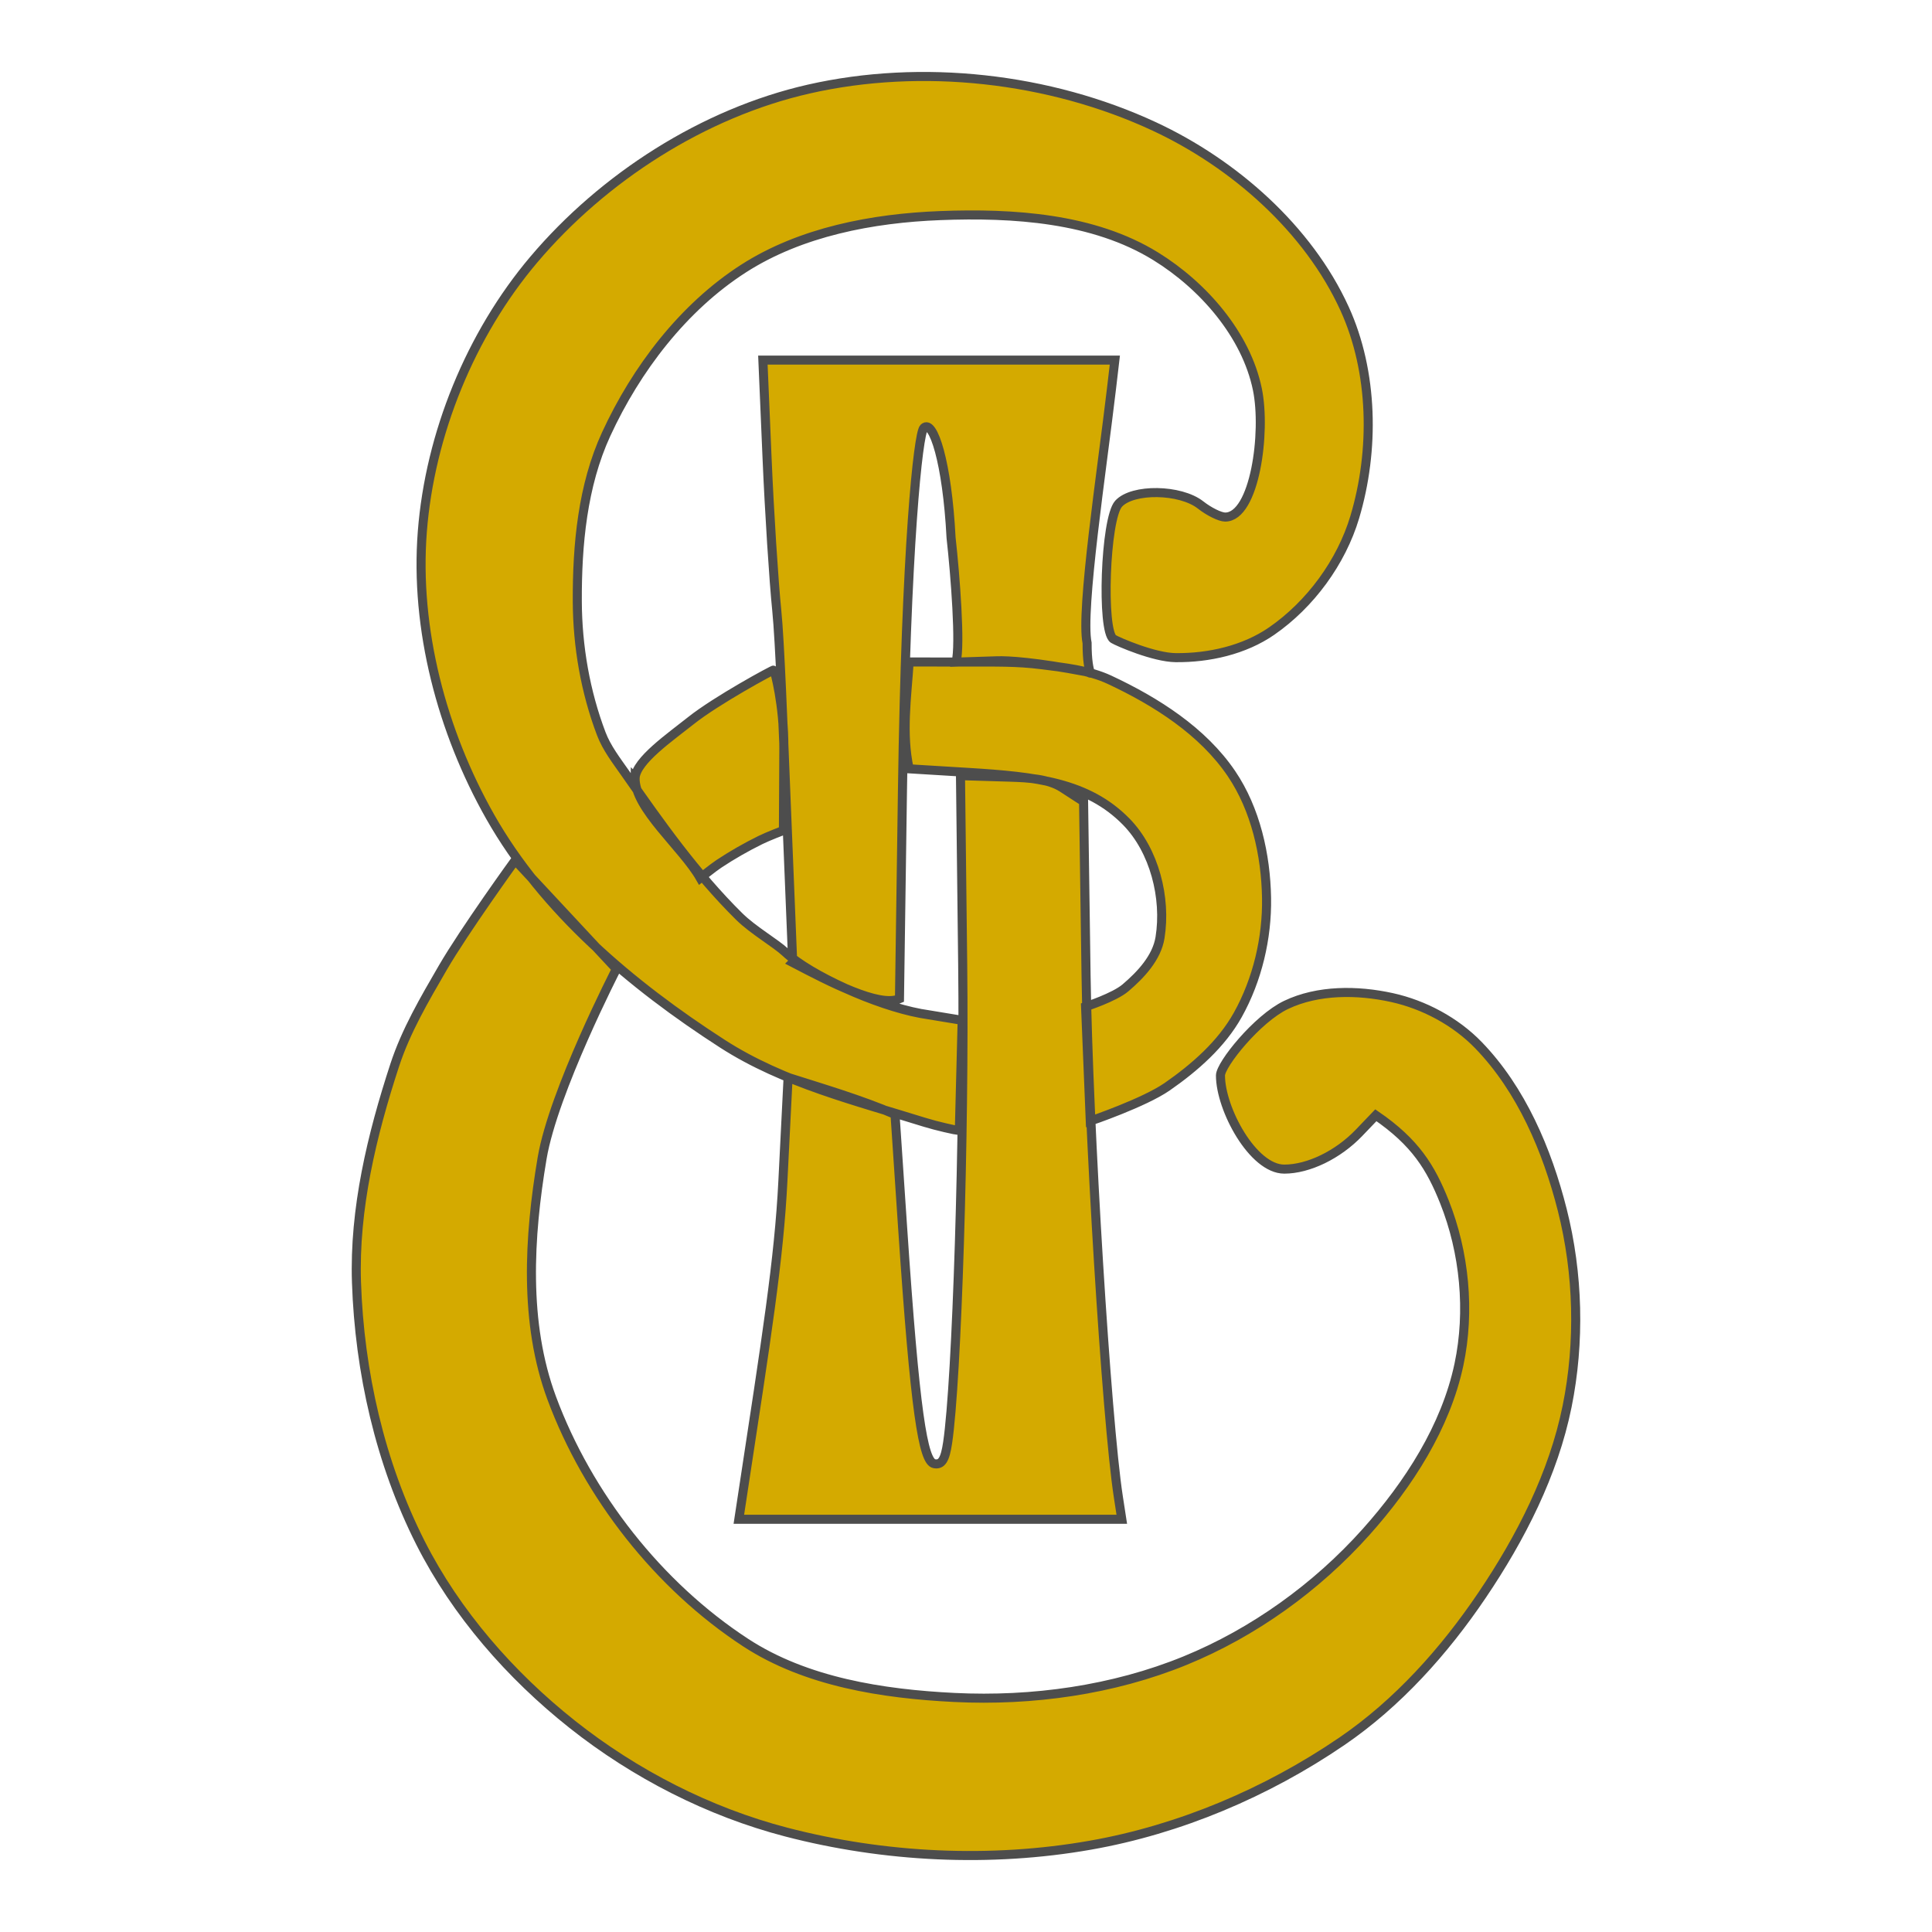 <?xml version="1.0" encoding="UTF-8" standalone="no"?>
<!-- Created with Inkscape (http://www.inkscape.org/) -->

<svg
   id="svg2985"
   version="1.1"
   inkscape:version="1.1.1 (3bf5ae0d25, 2021-09-20)"
   width="320"
   height="320"
   sodipodi:docname="logo.svg"
   xmlns:inkscape="http://www.inkscape.org/namespaces/inkscape"
   xmlns:sodipodi="http://sodipodi.sourceforge.net/DTD/sodipodi-0.dtd"
   xmlns:xlink="http://www.w3.org/1999/xlink"
   xmlns="http://www.w3.org/2000/svg"
   xmlns:svg="http://www.w3.org/2000/svg"
   xmlns:rdf="http://www.w3.org/1999/02/22-rdf-syntax-ns#"
   xmlns:cc="http://creativecommons.org/ns#"
   xmlns:dc="http://purl.org/dc/elements/1.1/">
  <defs
     id="defs2989">
    <linearGradient
       y2="897.83"
       x2="1198.267"
       y1="852.742"
       x1="976.384"
       gradientUnits="userSpaceOnUse"
       id="linearGradient29547"
       xlink:href="#linearGradient4362-14-5"
       inkscape:collect="always" />
    <radialGradient
       r="35.45"
       fy="248.157"
       fx="622.518"
       cy="248.157"
       cx="622.518"
       gradientTransform="matrix(1,0,0,1.781,0,-205.814)"
       gradientUnits="userSpaceOnUse"
       id="radialGradient29545"
       xlink:href="#linearGradient5455"
       inkscape:collect="always" />
    <radialGradient
       r="103.152"
       fy="259.046"
       fx="535.616"
       cy="259.046"
       cx="535.616"
       gradientTransform="matrix(1,0,0,1.431,0,-125.878)"
       gradientUnits="userSpaceOnUse"
       id="radialGradient29543"
       xlink:href="#linearGradient5180"
       inkscape:collect="always" />
    <radialGradient
       r="12.03"
       fy="35.69"
       fx="587.216"
       cy="35.69"
       cx="587.216"
       gradientTransform="matrix(1.948,2.372,-1.291,1.06,-510.608,-1395.675)"
       gradientUnits="userSpaceOnUse"
       id="radialGradient29541"
       xlink:href="#linearGradient4512"
       inkscape:collect="always" />
    <radialGradient
       r="18.755"
       fy="545.848"
       fx="363.533"
       cy="545.848"
       cx="363.533"
       gradientUnits="userSpaceOnUse"
       id="radialGradient29539"
       xlink:href="#linearGradient4362-84-4"
       inkscape:collect="always" />
    <radialGradient
       r="18.755"
       fy="545.848"
       fx="363.533"
       cy="545.848"
       cx="363.533"
       gradientUnits="userSpaceOnUse"
       id="radialGradient29537"
       xlink:href="#linearGradient4362-372-6"
       inkscape:collect="always" />
    <radialGradient
       r="18.755"
       fy="545.848"
       fx="363.533"
       cy="545.848"
       cx="363.533"
       gradientUnits="userSpaceOnUse"
       id="radialGradient29535"
       xlink:href="#linearGradient4362-84-4"
       inkscape:collect="always" />
    <radialGradient
       r="18.755"
       fy="545.848"
       fx="363.533"
       cy="545.848"
       cx="363.533"
       gradientUnits="userSpaceOnUse"
       id="radialGradient29533"
       xlink:href="#linearGradient4362-37-2"
       inkscape:collect="always" />
    <radialGradient
       r="18.755"
       fy="545.848"
       fx="363.533"
       cy="545.848"
       cx="363.533"
       gradientUnits="userSpaceOnUse"
       id="radialGradient29531"
       xlink:href="#linearGradient4362-6-3"
       inkscape:collect="always" />
    <radialGradient
       r="18.755"
       fy="545.848"
       fx="363.533"
       cy="545.848"
       cx="363.533"
       gradientUnits="userSpaceOnUse"
       id="radialGradient29529"
       xlink:href="#linearGradient4362-0-2"
       inkscape:collect="always" />
    <radialGradient
       r="18.755"
       fy="545.848"
       fx="363.533"
       cy="545.848"
       cx="363.533"
       gradientUnits="userSpaceOnUse"
       id="radialGradient29527"
       xlink:href="#linearGradient4362-28-6"
       inkscape:collect="always" />
    <radialGradient
       r="18.755"
       fy="545.848"
       fx="363.533"
       cy="545.848"
       cx="363.533"
       gradientUnits="userSpaceOnUse"
       id="radialGradient29525"
       xlink:href="#linearGradient4362-27-3"
       inkscape:collect="always" />
    <radialGradient
       r="18.755"
       fy="545.848"
       fx="363.533"
       cy="545.848"
       cx="363.533"
       gradientUnits="userSpaceOnUse"
       id="radialGradient29523"
       xlink:href="#linearGradient4362-3-0"
       inkscape:collect="always" />
    <radialGradient
       r="18.755"
       fy="545.848"
       fx="363.533"
       cy="545.848"
       cx="363.533"
       gradientUnits="userSpaceOnUse"
       id="radialGradient29521"
       xlink:href="#linearGradient4362-76-6"
       inkscape:collect="always" />
    <radialGradient
       r="18.755"
       fy="545.848"
       fx="363.533"
       cy="545.848"
       cx="363.533"
       gradientUnits="userSpaceOnUse"
       id="radialGradient29519"
       xlink:href="#linearGradient4362-2-9"
       inkscape:collect="always" />
    <radialGradient
       r="18.755"
       fy="545.848"
       fx="363.533"
       cy="545.848"
       cx="363.533"
       gradientUnits="userSpaceOnUse"
       id="radialGradient29517"
       xlink:href="#linearGradient4362-1-4"
       inkscape:collect="always" />
    <radialGradient
       r="18.755"
       fy="545.848"
       fx="363.533"
       cy="545.848"
       cx="363.533"
       gradientUnits="userSpaceOnUse"
       id="radialGradient29515"
       xlink:href="#linearGradient4362-8-5"
       inkscape:collect="always" />
    <radialGradient
       r="18.755"
       fy="545.848"
       fx="363.533"
       cy="545.848"
       cx="363.533"
       gradientUnits="userSpaceOnUse"
       id="radialGradient29513"
       xlink:href="#linearGradient4362-7-1"
       inkscape:collect="always" />
    <radialGradient
       r="18.755"
       fy="545.848"
       fx="363.533"
       cy="545.848"
       cx="363.533"
       gradientUnits="userSpaceOnUse"
       id="radialGradient29511"
       xlink:href="#linearGradient4362-9"
       inkscape:collect="always" />
    <radialGradient
       r="18.755"
       fy="545.848"
       fx="363.533"
       cy="545.848"
       cx="363.533"
       gradientUnits="userSpaceOnUse"
       id="radialGradient29509"
       xlink:href="#linearGradient4362-14-9-9-1-7-4"
       inkscape:collect="always" />
    <radialGradient
       r="18.755"
       fy="545.848"
       fx="363.533"
       cy="545.848"
       cx="363.533"
       gradientUnits="userSpaceOnUse"
       id="radialGradient29507"
       xlink:href="#linearGradient4362-14-9-9-1-5"
       inkscape:collect="always" />
    <radialGradient
       r="18.755"
       fy="545.848"
       fx="363.533"
       cy="545.848"
       cx="363.533"
       gradientUnits="userSpaceOnUse"
       id="radialGradient29505"
       xlink:href="#linearGradient4362-14-9-9-8-9"
       inkscape:collect="always" />
    <radialGradient
       r="18.755"
       fy="545.848"
       fx="363.533"
       cy="545.848"
       cx="363.533"
       gradientUnits="userSpaceOnUse"
       id="radialGradient29503"
       xlink:href="#linearGradient4362-14-9-9-4-5"
       inkscape:collect="always" />
    <radialGradient
       r="18.755"
       fy="545.848"
       fx="363.533"
       cy="545.848"
       cx="363.533"
       gradientUnits="userSpaceOnUse"
       id="radialGradient29501"
       xlink:href="#linearGradient4362-14-9-9-2"
       inkscape:collect="always" />
    <radialGradient
       r="18.755"
       fy="545.848"
       fx="363.533"
       cy="545.848"
       cx="363.533"
       gradientUnits="userSpaceOnUse"
       id="radialGradient29499"
       xlink:href="#linearGradient4362-14"
       inkscape:collect="always" />
    <radialGradient
       r="18.755"
       fy="545.848"
       fx="363.533"
       cy="545.848"
       cx="363.533"
       gradientUnits="userSpaceOnUse"
       id="radialGradient29497"
       xlink:href="#linearGradient4362-372"
       inkscape:collect="always" />
    <radialGradient
       r="18.755"
       fy="545.848"
       fx="363.533"
       cy="545.848"
       cx="363.533"
       gradientUnits="userSpaceOnUse"
       id="radialGradient29495"
       xlink:href="#linearGradient4362-84"
       inkscape:collect="always" />
    <radialGradient
       r="18.755"
       fy="545.848"
       fx="363.533"
       cy="545.848"
       cx="363.533"
       gradientUnits="userSpaceOnUse"
       id="radialGradient29493"
       xlink:href="#linearGradient4362-37"
       inkscape:collect="always" />
    <radialGradient
       r="18.755"
       fy="545.848"
       fx="363.533"
       cy="545.848"
       cx="363.533"
       gradientUnits="userSpaceOnUse"
       id="radialGradient29491"
       xlink:href="#linearGradient4362-6"
       inkscape:collect="always" />
    <radialGradient
       r="18.755"
       fy="545.848"
       fx="363.533"
       cy="545.848"
       cx="363.533"
       gradientUnits="userSpaceOnUse"
       id="radialGradient29489"
       xlink:href="#linearGradient4362-0"
       inkscape:collect="always" />
    <radialGradient
       r="18.755"
       fy="545.848"
       fx="363.533"
       cy="545.848"
       cx="363.533"
       gradientUnits="userSpaceOnUse"
       id="radialGradient29487"
       xlink:href="#linearGradient4362-28"
       inkscape:collect="always" />
    <radialGradient
       r="18.755"
       fy="545.848"
       fx="363.533"
       cy="545.848"
       cx="363.533"
       gradientUnits="userSpaceOnUse"
       id="radialGradient29485"
       xlink:href="#linearGradient4362-27"
       inkscape:collect="always" />
    <radialGradient
       r="18.755"
       fy="545.848"
       fx="363.533"
       cy="545.848"
       cx="363.533"
       gradientUnits="userSpaceOnUse"
       id="radialGradient29483"
       xlink:href="#linearGradient4362-3"
       inkscape:collect="always" />
    <radialGradient
       r="18.755"
       fy="545.848"
       fx="363.533"
       cy="545.848"
       cx="363.533"
       gradientUnits="userSpaceOnUse"
       id="radialGradient29481"
       xlink:href="#linearGradient4362-76"
       inkscape:collect="always" />
    <radialGradient
       r="18.755"
       fy="545.848"
       fx="363.533"
       cy="545.848"
       cx="363.533"
       gradientUnits="userSpaceOnUse"
       id="radialGradient29479"
       xlink:href="#linearGradient4362-2"
       inkscape:collect="always" />
    <radialGradient
       r="18.755"
       fy="545.848"
       fx="363.533"
       cy="545.848"
       cx="363.533"
       gradientUnits="userSpaceOnUse"
       id="radialGradient29477"
       xlink:href="#linearGradient4362-1"
       inkscape:collect="always" />
    <radialGradient
       r="18.755"
       fy="545.848"
       fx="363.533"
       cy="545.848"
       cx="363.533"
       gradientUnits="userSpaceOnUse"
       id="radialGradient29475"
       xlink:href="#linearGradient4362-8"
       inkscape:collect="always" />
    <radialGradient
       r="18.755"
       fy="545.848"
       fx="363.533"
       cy="545.848"
       cx="363.533"
       gradientUnits="userSpaceOnUse"
       id="radialGradient29473"
       xlink:href="#linearGradient4362-7"
       inkscape:collect="always" />
    <radialGradient
       r="18.755"
       fy="545.848"
       fx="363.533"
       cy="545.848"
       cx="363.533"
       gradientUnits="userSpaceOnUse"
       id="radialGradient29471"
       xlink:href="#linearGradient4362"
       inkscape:collect="always" />
    <radialGradient
       r="18.755"
       fy="545.848"
       fx="363.533"
       cy="545.848"
       cx="363.533"
       gradientUnits="userSpaceOnUse"
       id="radialGradient29469"
       xlink:href="#linearGradient4362-14-9-9-1-7"
       inkscape:collect="always" />
    <radialGradient
       r="18.755"
       fy="545.848"
       fx="363.533"
       cy="545.848"
       cx="363.533"
       gradientUnits="userSpaceOnUse"
       id="radialGradient29467"
       xlink:href="#linearGradient4362-14-9-9-1"
       inkscape:collect="always" />
    <radialGradient
       r="18.755"
       fy="545.848"
       fx="363.533"
       cy="545.848"
       cx="363.533"
       gradientUnits="userSpaceOnUse"
       id="radialGradient29465"
       xlink:href="#linearGradient4362-14-9-9-8"
       inkscape:collect="always" />
    <radialGradient
       r="18.755"
       fy="545.848"
       fx="363.533"
       cy="545.848"
       cx="363.533"
       gradientUnits="userSpaceOnUse"
       id="radialGradient29463"
       xlink:href="#linearGradient4362-14-9-9-4"
       inkscape:collect="always" />
    <radialGradient
       r="18.755"
       fy="545.848"
       fx="363.533"
       cy="545.848"
       cx="363.533"
       gradientUnits="userSpaceOnUse"
       id="radialGradient29461"
       xlink:href="#linearGradient4362-14-9-9"
       inkscape:collect="always" />
    <linearGradient
       id="linearGradient4362-14-5">
      <stop
         id="stop4364-607-2"
         offset="0"
         style="stop-color:#666666;stop-opacity:1;" />
      <stop
         id="stop4366-17-8"
         offset="1"
         style="stop-color:#191819;stop-opacity:1;" />
    </linearGradient>
    <linearGradient
       id="linearGradient4362-372-6">
      <stop
         id="stop4364-60-3"
         offset="0"
         style="stop-color:#ffffff;stop-opacity:1;" />
      <stop
         id="stop4366-16-0"
         offset="1"
         style="stop-color:#807e80;stop-opacity:1;" />
    </linearGradient>
    <linearGradient
       id="linearGradient4362-84-4">
      <stop
         id="stop4364-07-8"
         offset="0"
         style="stop-color:#ffffff;stop-opacity:1;" />
      <stop
         id="stop4366-63-2"
         offset="1"
         style="stop-color:#807e80;stop-opacity:1;" />
    </linearGradient>
    <linearGradient
       id="linearGradient4362-37-2">
      <stop
         id="stop4364-8-2"
         offset="0"
         style="stop-color:#ffffff;stop-opacity:1;" />
      <stop
         id="stop4366-8-1"
         offset="1"
         style="stop-color:#807e80;stop-opacity:1;" />
    </linearGradient>
    <linearGradient
       id="linearGradient4362-6-3">
      <stop
         id="stop4364-06-1"
         offset="0"
         style="stop-color:#ffffff;stop-opacity:1;" />
      <stop
         id="stop4366-61-5"
         offset="1"
         style="stop-color:#807e80;stop-opacity:1;" />
    </linearGradient>
    <linearGradient
       id="linearGradient4362-0-2">
      <stop
         id="stop4364-0-8"
         offset="0"
         style="stop-color:#ffffff;stop-opacity:1;" />
      <stop
         id="stop4366-6-1"
         offset="1"
         style="stop-color:#807e80;stop-opacity:1;" />
    </linearGradient>
    <linearGradient
       id="linearGradient4362-28-6">
      <stop
         id="stop4364-6-3"
         offset="0"
         style="stop-color:#ffffff;stop-opacity:1;" />
      <stop
         id="stop4366-02-6"
         offset="1"
         style="stop-color:#807e80;stop-opacity:1;" />
    </linearGradient>
    <linearGradient
       id="linearGradient4362-27-3">
      <stop
         id="stop4364-7-4"
         offset="0"
         style="stop-color:#ffffff;stop-opacity:1;" />
      <stop
         id="stop4366-93-7"
         offset="1"
         style="stop-color:#807e80;stop-opacity:1;" />
    </linearGradient>
    <linearGradient
       id="linearGradient4362-3-0">
      <stop
         id="stop4364-34-8"
         offset="0"
         style="stop-color:#ffffff;stop-opacity:1;" />
      <stop
         id="stop4366-1-9"
         offset="1"
         style="stop-color:#807e80;stop-opacity:1;" />
    </linearGradient>
    <linearGradient
       id="linearGradient4362-76-6">
      <stop
         id="stop4364-18-4"
         offset="0"
         style="stop-color:#ffffff;stop-opacity:1;" />
      <stop
         id="stop4366-9-5"
         offset="1"
         style="stop-color:#807e80;stop-opacity:1;" />
    </linearGradient>
    <linearGradient
       id="linearGradient4362-2-9">
      <stop
         id="stop4364-3-5"
         offset="0"
         style="stop-color:#ffffff;stop-opacity:1;" />
      <stop
         id="stop4366-2-1"
         offset="1"
         style="stop-color:#807e80;stop-opacity:1;" />
    </linearGradient>
    <linearGradient
       id="linearGradient4362-1-4">
      <stop
         id="stop4364-1-1"
         offset="0"
         style="stop-color:#ffffff;stop-opacity:1;" />
      <stop
         id="stop4366-5-1"
         offset="1"
         style="stop-color:#807e80;stop-opacity:1;" />
    </linearGradient>
    <linearGradient
       id="linearGradient4362-8-5">
      <stop
         id="stop4364-2-8"
         offset="0"
         style="stop-color:#ffffff;stop-opacity:1;" />
      <stop
         id="stop4366-4-3"
         offset="1"
         style="stop-color:#807e80;stop-opacity:1;" />
    </linearGradient>
    <linearGradient
       id="linearGradient4362-7-1">
      <stop
         id="stop4364-4-5"
         offset="0"
         style="stop-color:#ffffff;stop-opacity:1;" />
      <stop
         id="stop4366-0-7"
         offset="1"
         style="stop-color:#807e80;stop-opacity:1;" />
    </linearGradient>
    <linearGradient
       id="linearGradient4362-9">
      <stop
         id="stop4364-23"
         offset="0"
         style="stop-color:#ffffff;stop-opacity:1;" />
      <stop
         id="stop4366-7"
         offset="1"
         style="stop-color:#807e80;stop-opacity:1;" />
    </linearGradient>
    <linearGradient
       id="linearGradient4362-14-9-9-1-7-4">
      <stop
         id="stop4364-607-4-8-7-6-4"
         offset="0"
         style="stop-color:#ffffff;stop-opacity:1;" />
      <stop
         id="stop4366-17-1-2-11-1-2"
         offset="1"
         style="stop-color:#807e80;stop-opacity:1;" />
    </linearGradient>
    <linearGradient
       id="linearGradient4362-14-9-9-1-5">
      <stop
         id="stop4364-607-4-8-7-3"
         offset="0"
         style="stop-color:#ffffff;stop-opacity:1;" />
      <stop
         id="stop4366-17-1-2-11-2"
         offset="1"
         style="stop-color:#807e80;stop-opacity:1;" />
    </linearGradient>
    <linearGradient
       id="linearGradient4362-14-9-9-8-9">
      <stop
         id="stop4364-607-4-8-3-5"
         offset="0"
         style="stop-color:#ffffff;stop-opacity:1;" />
      <stop
         id="stop4366-17-1-2-9-9"
         offset="1"
         style="stop-color:#807e80;stop-opacity:1;" />
    </linearGradient>
    <linearGradient
       id="linearGradient4362-14-9-9-4-5">
      <stop
         id="stop4364-607-4-8-9-1"
         offset="0"
         style="stop-color:#ffffff;stop-opacity:1;" />
      <stop
         id="stop4366-17-1-2-1-3"
         offset="1"
         style="stop-color:#807e80;stop-opacity:1;" />
    </linearGradient>
    <linearGradient
       id="linearGradient4362-14-9-9-2">
      <stop
         id="stop4364-607-4-8-72"
         offset="0"
         style="stop-color:#ffffff;stop-opacity:1;" />
      <stop
         id="stop4366-17-1-2-7"
         offset="1"
         style="stop-color:#807e80;stop-opacity:1;" />
    </linearGradient>
    <linearGradient
       id="linearGradient4362-14-9-9-1-7">
      <stop
         id="stop4364-607-4-8-7-6"
         offset="0"
         style="stop-color:#ffffff;stop-opacity:1;" />
      <stop
         id="stop4366-17-1-2-11-1"
         offset="1"
         style="stop-color:#807e80;stop-opacity:1;" />
    </linearGradient>
    <linearGradient
       id="linearGradient4362-14-9-9-1">
      <stop
         id="stop4364-607-4-8-7"
         offset="0"
         style="stop-color:#ffffff;stop-opacity:1;" />
      <stop
         id="stop4366-17-1-2-11"
         offset="1"
         style="stop-color:#807e80;stop-opacity:1;" />
    </linearGradient>
    <linearGradient
       id="linearGradient4362-14-9-9-8">
      <stop
         id="stop4364-607-4-8-3"
         offset="0"
         style="stop-color:#ffffff;stop-opacity:1;" />
      <stop
         id="stop4366-17-1-2-9"
         offset="1"
         style="stop-color:#807e80;stop-opacity:1;" />
    </linearGradient>
    <linearGradient
       id="linearGradient4362-14-9-9-4">
      <stop
         id="stop4364-607-4-8-9"
         offset="0"
         style="stop-color:#ffffff;stop-opacity:1;" />
      <stop
         id="stop4366-17-1-2-1"
         offset="1"
         style="stop-color:#807e80;stop-opacity:1;" />
    </linearGradient>
    <linearGradient
       id="linearGradient4362-14-9-9">
      <stop
         id="stop4364-607-4-8"
         offset="0"
         style="stop-color:#ffffff;stop-opacity:1;" />
      <stop
         id="stop4366-17-1-2"
         offset="1"
         style="stop-color:#807e80;stop-opacity:1;" />
    </linearGradient>
    <linearGradient
       id="linearGradient4362-14">
      <stop
         id="stop4364-607"
         offset="0"
         style="stop-color:#ffffff;stop-opacity:1;" />
      <stop
         id="stop4366-17"
         offset="1"
         style="stop-color:#807e80;stop-opacity:1;" />
    </linearGradient>
    <linearGradient
       id="linearGradient4362-372">
      <stop
         id="stop4364-60"
         offset="0"
         style="stop-color:#ffffff;stop-opacity:1;" />
      <stop
         id="stop4366-16"
         offset="1"
         style="stop-color:#807e80;stop-opacity:1;" />
    </linearGradient>
    <linearGradient
       id="linearGradient4362-84">
      <stop
         id="stop4364-07"
         offset="0"
         style="stop-color:#ffffff;stop-opacity:1;" />
      <stop
         id="stop4366-63"
         offset="1"
         style="stop-color:#807e80;stop-opacity:1;" />
    </linearGradient>
    <linearGradient
       id="linearGradient4362-37">
      <stop
         id="stop4364-8"
         offset="0"
         style="stop-color:#ffffff;stop-opacity:1;" />
      <stop
         id="stop4366-8"
         offset="1"
         style="stop-color:#807e80;stop-opacity:1;" />
    </linearGradient>
    <linearGradient
       id="linearGradient4362-6">
      <stop
         id="stop4364-06"
         offset="0"
         style="stop-color:#ffffff;stop-opacity:1;" />
      <stop
         id="stop4366-61"
         offset="1"
         style="stop-color:#807e80;stop-opacity:1;" />
    </linearGradient>
    <linearGradient
       id="linearGradient4362-0">
      <stop
         id="stop4364-0"
         offset="0"
         style="stop-color:#ffffff;stop-opacity:1;" />
      <stop
         id="stop4366-6"
         offset="1"
         style="stop-color:#807e80;stop-opacity:1;" />
    </linearGradient>
    <linearGradient
       id="linearGradient4362-28">
      <stop
         id="stop4364-6"
         offset="0"
         style="stop-color:#ffffff;stop-opacity:1;" />
      <stop
         id="stop4366-02"
         offset="1"
         style="stop-color:#807e80;stop-opacity:1;" />
    </linearGradient>
    <linearGradient
       id="linearGradient4362-27">
      <stop
         id="stop4364-7"
         offset="0"
         style="stop-color:#ffffff;stop-opacity:1;" />
      <stop
         id="stop4366-93"
         offset="1"
         style="stop-color:#807e80;stop-opacity:1;" />
    </linearGradient>
    <linearGradient
       id="linearGradient4362-3">
      <stop
         id="stop4364-34"
         offset="0"
         style="stop-color:#ffffff;stop-opacity:1;" />
      <stop
         id="stop4366-1"
         offset="1"
         style="stop-color:#807e80;stop-opacity:1;" />
    </linearGradient>
    <linearGradient
       id="linearGradient4362-76">
      <stop
         id="stop4364-18"
         offset="0"
         style="stop-color:#ffffff;stop-opacity:1;" />
      <stop
         id="stop4366-9"
         offset="1"
         style="stop-color:#807e80;stop-opacity:1;" />
    </linearGradient>
    <linearGradient
       id="linearGradient4362-2">
      <stop
         id="stop4364-3"
         offset="0"
         style="stop-color:#ffffff;stop-opacity:1;" />
      <stop
         id="stop4366-2"
         offset="1"
         style="stop-color:#807e80;stop-opacity:1;" />
    </linearGradient>
    <linearGradient
       id="linearGradient4362-1">
      <stop
         id="stop4364-1"
         offset="0"
         style="stop-color:#ffffff;stop-opacity:1;" />
      <stop
         id="stop4366-5"
         offset="1"
         style="stop-color:#807e80;stop-opacity:1;" />
    </linearGradient>
    <linearGradient
       id="linearGradient4362-8">
      <stop
         id="stop4364-2"
         offset="0"
         style="stop-color:#ffffff;stop-opacity:1;" />
      <stop
         id="stop4366-4"
         offset="1"
         style="stop-color:#807e80;stop-opacity:1;" />
    </linearGradient>
    <linearGradient
       id="linearGradient4362-7">
      <stop
         id="stop4364-4"
         offset="0"
         style="stop-color:#ffffff;stop-opacity:1;" />
      <stop
         id="stop4366-0"
         offset="1"
         style="stop-color:#807e80;stop-opacity:1;" />
    </linearGradient>
    <linearGradient
       id="linearGradient5180">
      <stop
         id="stop5182"
         offset="0"
         style="stop-color:#e68a80;stop-opacity:1;" />
      <stop
         id="stop5184"
         offset="1"
         style="stop-color:#b76e66;stop-opacity:1;" />
    </linearGradient>
    <linearGradient
       id="linearGradient5455">
      <stop
         id="stop5457"
         offset="0"
         style="stop-color:#ff554d;stop-opacity:1;" />
      <stop
         id="stop5459"
         offset="1"
         style="stop-color:#c7423c;stop-opacity:1;" />
    </linearGradient>
    <linearGradient
       id="linearGradient4512">
      <stop
         id="stop4514"
         offset="0"
         style="stop-color:#e2dad9;stop-opacity:1;" />
      <stop
         id="stop4516"
         offset="1"
         style="stop-color:#ccc55c;stop-opacity:1;" />
    </linearGradient>
    <linearGradient
       id="linearGradient4362">
      <stop
         id="stop4364"
         offset="0"
         style="stop-color:#ffffff;stop-opacity:1;" />
      <stop
         id="stop4366"
         offset="1"
         style="stop-color:#807e80;stop-opacity:1;" />
    </linearGradient>
    <radialGradient
       inkscape:collect="always"
       xlink:href="#linearGradient4362-14-9-9"
       id="radialGradient53997"
       gradientUnits="userSpaceOnUse"
       cx="363.533"
       cy="545.848"
       fx="363.533"
       fy="545.848"
       r="18.755" />
    <radialGradient
       inkscape:collect="always"
       xlink:href="#linearGradient4362-14-9-9-4"
       id="radialGradient53999"
       gradientUnits="userSpaceOnUse"
       cx="363.533"
       cy="545.848"
       fx="363.533"
       fy="545.848"
       r="18.755" />
    <radialGradient
       inkscape:collect="always"
       xlink:href="#linearGradient4362-14-9-9-8"
       id="radialGradient54001"
       gradientUnits="userSpaceOnUse"
       cx="363.533"
       cy="545.848"
       fx="363.533"
       fy="545.848"
       r="18.755" />
    <radialGradient
       inkscape:collect="always"
       xlink:href="#linearGradient4362-14-9-9-1"
       id="radialGradient54003"
       gradientUnits="userSpaceOnUse"
       cx="363.533"
       cy="545.848"
       fx="363.533"
       fy="545.848"
       r="18.755" />
    <radialGradient
       inkscape:collect="always"
       xlink:href="#linearGradient4362-14-9-9-1-7"
       id="radialGradient54005"
       gradientUnits="userSpaceOnUse"
       cx="363.533"
       cy="545.848"
       fx="363.533"
       fy="545.848"
       r="18.755" />
    <radialGradient
       inkscape:collect="always"
       xlink:href="#linearGradient4362"
       id="radialGradient54007"
       gradientUnits="userSpaceOnUse"
       cx="363.533"
       cy="545.848"
       fx="363.533"
       fy="545.848"
       r="18.755" />
    <radialGradient
       inkscape:collect="always"
       xlink:href="#linearGradient4362-7"
       id="radialGradient54009"
       gradientUnits="userSpaceOnUse"
       cx="363.533"
       cy="545.848"
       fx="363.533"
       fy="545.848"
       r="18.755" />
    <radialGradient
       inkscape:collect="always"
       xlink:href="#linearGradient4362-8"
       id="radialGradient54011"
       gradientUnits="userSpaceOnUse"
       cx="363.533"
       cy="545.848"
       fx="363.533"
       fy="545.848"
       r="18.755" />
    <radialGradient
       inkscape:collect="always"
       xlink:href="#linearGradient4362-1"
       id="radialGradient54013"
       gradientUnits="userSpaceOnUse"
       cx="363.533"
       cy="545.848"
       fx="363.533"
       fy="545.848"
       r="18.755" />
    <radialGradient
       inkscape:collect="always"
       xlink:href="#linearGradient4362-2"
       id="radialGradient54015"
       gradientUnits="userSpaceOnUse"
       cx="363.533"
       cy="545.848"
       fx="363.533"
       fy="545.848"
       r="18.755" />
    <radialGradient
       inkscape:collect="always"
       xlink:href="#linearGradient4362-76"
       id="radialGradient54017"
       gradientUnits="userSpaceOnUse"
       cx="363.533"
       cy="545.848"
       fx="363.533"
       fy="545.848"
       r="18.755" />
    <radialGradient
       inkscape:collect="always"
       xlink:href="#linearGradient4362-3"
       id="radialGradient54019"
       gradientUnits="userSpaceOnUse"
       cx="363.533"
       cy="545.848"
       fx="363.533"
       fy="545.848"
       r="18.755" />
    <radialGradient
       inkscape:collect="always"
       xlink:href="#linearGradient4362-27"
       id="radialGradient54021"
       gradientUnits="userSpaceOnUse"
       cx="363.533"
       cy="545.848"
       fx="363.533"
       fy="545.848"
       r="18.755" />
    <radialGradient
       inkscape:collect="always"
       xlink:href="#linearGradient4362-28"
       id="radialGradient54023"
       gradientUnits="userSpaceOnUse"
       cx="363.533"
       cy="545.848"
       fx="363.533"
       fy="545.848"
       r="18.755" />
    <radialGradient
       inkscape:collect="always"
       xlink:href="#linearGradient4362-0"
       id="radialGradient54025"
       gradientUnits="userSpaceOnUse"
       cx="363.533"
       cy="545.848"
       fx="363.533"
       fy="545.848"
       r="18.755" />
    <radialGradient
       inkscape:collect="always"
       xlink:href="#linearGradient4362-6"
       id="radialGradient54027"
       gradientUnits="userSpaceOnUse"
       cx="363.533"
       cy="545.848"
       fx="363.533"
       fy="545.848"
       r="18.755" />
    <radialGradient
       inkscape:collect="always"
       xlink:href="#linearGradient4362-37"
       id="radialGradient54029"
       gradientUnits="userSpaceOnUse"
       cx="363.533"
       cy="545.848"
       fx="363.533"
       fy="545.848"
       r="18.755" />
    <radialGradient
       inkscape:collect="always"
       xlink:href="#linearGradient4362-84"
       id="radialGradient54031"
       gradientUnits="userSpaceOnUse"
       cx="363.533"
       cy="545.848"
       fx="363.533"
       fy="545.848"
       r="18.755" />
    <radialGradient
       inkscape:collect="always"
       xlink:href="#linearGradient4362-372"
       id="radialGradient54033"
       gradientUnits="userSpaceOnUse"
       cx="363.533"
       cy="545.848"
       fx="363.533"
       fy="545.848"
       r="18.755" />
    <radialGradient
       inkscape:collect="always"
       xlink:href="#linearGradient4362-14"
       id="radialGradient54035"
       gradientUnits="userSpaceOnUse"
       cx="363.533"
       cy="545.848"
       fx="363.533"
       fy="545.848"
       r="18.755" />
    <radialGradient
       inkscape:collect="always"
       xlink:href="#linearGradient4362-14-9-9-2"
       id="radialGradient54037"
       gradientUnits="userSpaceOnUse"
       cx="363.533"
       cy="545.848"
       fx="363.533"
       fy="545.848"
       r="18.755" />
    <radialGradient
       inkscape:collect="always"
       xlink:href="#linearGradient4362-14-9-9-4-5"
       id="radialGradient54039"
       gradientUnits="userSpaceOnUse"
       cx="363.533"
       cy="545.848"
       fx="363.533"
       fy="545.848"
       r="18.755" />
    <radialGradient
       inkscape:collect="always"
       xlink:href="#linearGradient4362-14-9-9-8-9"
       id="radialGradient54041"
       gradientUnits="userSpaceOnUse"
       cx="363.533"
       cy="545.848"
       fx="363.533"
       fy="545.848"
       r="18.755" />
    <radialGradient
       inkscape:collect="always"
       xlink:href="#linearGradient4362-14-9-9-1-5"
       id="radialGradient54043"
       gradientUnits="userSpaceOnUse"
       cx="363.533"
       cy="545.848"
       fx="363.533"
       fy="545.848"
       r="18.755" />
    <radialGradient
       inkscape:collect="always"
       xlink:href="#linearGradient4362-14-9-9-1-7-4"
       id="radialGradient54045"
       gradientUnits="userSpaceOnUse"
       cx="363.533"
       cy="545.848"
       fx="363.533"
       fy="545.848"
       r="18.755" />
    <radialGradient
       inkscape:collect="always"
       xlink:href="#linearGradient4362-9"
       id="radialGradient54047"
       gradientUnits="userSpaceOnUse"
       cx="363.533"
       cy="545.848"
       fx="363.533"
       fy="545.848"
       r="18.755" />
    <radialGradient
       inkscape:collect="always"
       xlink:href="#linearGradient4362-7-1"
       id="radialGradient54049"
       gradientUnits="userSpaceOnUse"
       cx="363.533"
       cy="545.848"
       fx="363.533"
       fy="545.848"
       r="18.755" />
    <radialGradient
       inkscape:collect="always"
       xlink:href="#linearGradient4362-8-5"
       id="radialGradient54051"
       gradientUnits="userSpaceOnUse"
       cx="363.533"
       cy="545.848"
       fx="363.533"
       fy="545.848"
       r="18.755" />
    <radialGradient
       inkscape:collect="always"
       xlink:href="#linearGradient4362-1-4"
       id="radialGradient54053"
       gradientUnits="userSpaceOnUse"
       cx="363.533"
       cy="545.848"
       fx="363.533"
       fy="545.848"
       r="18.755" />
    <radialGradient
       inkscape:collect="always"
       xlink:href="#linearGradient4362-2-9"
       id="radialGradient54055"
       gradientUnits="userSpaceOnUse"
       cx="363.533"
       cy="545.848"
       fx="363.533"
       fy="545.848"
       r="18.755" />
    <radialGradient
       inkscape:collect="always"
       xlink:href="#linearGradient4362-76-6"
       id="radialGradient54057"
       gradientUnits="userSpaceOnUse"
       cx="363.533"
       cy="545.848"
       fx="363.533"
       fy="545.848"
       r="18.755" />
    <radialGradient
       inkscape:collect="always"
       xlink:href="#linearGradient4362-3-0"
       id="radialGradient54059"
       gradientUnits="userSpaceOnUse"
       cx="363.533"
       cy="545.848"
       fx="363.533"
       fy="545.848"
       r="18.755" />
    <radialGradient
       inkscape:collect="always"
       xlink:href="#linearGradient4362-27-3"
       id="radialGradient54061"
       gradientUnits="userSpaceOnUse"
       cx="363.533"
       cy="545.848"
       fx="363.533"
       fy="545.848"
       r="18.755" />
    <radialGradient
       inkscape:collect="always"
       xlink:href="#linearGradient4362-28-6"
       id="radialGradient54063"
       gradientUnits="userSpaceOnUse"
       cx="363.533"
       cy="545.848"
       fx="363.533"
       fy="545.848"
       r="18.755" />
    <radialGradient
       inkscape:collect="always"
       xlink:href="#linearGradient4362-0-2"
       id="radialGradient54065"
       gradientUnits="userSpaceOnUse"
       cx="363.533"
       cy="545.848"
       fx="363.533"
       fy="545.848"
       r="18.755" />
    <radialGradient
       inkscape:collect="always"
       xlink:href="#linearGradient4362-6-3"
       id="radialGradient54067"
       gradientUnits="userSpaceOnUse"
       cx="363.533"
       cy="545.848"
       fx="363.533"
       fy="545.848"
       r="18.755" />
    <radialGradient
       inkscape:collect="always"
       xlink:href="#linearGradient4362-37-2"
       id="radialGradient54069"
       gradientUnits="userSpaceOnUse"
       cx="363.533"
       cy="545.848"
       fx="363.533"
       fy="545.848"
       r="18.755" />
    <radialGradient
       inkscape:collect="always"
       xlink:href="#linearGradient4362-84-4"
       id="radialGradient54071"
       gradientUnits="userSpaceOnUse"
       cx="363.533"
       cy="545.848"
       fx="363.533"
       fy="545.848"
       r="18.755" />
    <radialGradient
       inkscape:collect="always"
       xlink:href="#linearGradient4362-372-6"
       id="radialGradient54073"
       gradientUnits="userSpaceOnUse"
       cx="363.533"
       cy="545.848"
       fx="363.533"
       fy="545.848"
       r="18.755" />
    <radialGradient
       inkscape:collect="always"
       xlink:href="#linearGradient4362-84-4"
       id="radialGradient54075"
       gradientUnits="userSpaceOnUse"
       cx="363.533"
       cy="545.848"
       fx="363.533"
       fy="545.848"
       r="18.755" />
    <radialGradient
       inkscape:collect="always"
       xlink:href="#linearGradient4512"
       id="radialGradient54077"
       gradientUnits="userSpaceOnUse"
       gradientTransform="matrix(1.948,2.372,-1.291,1.06,-510.608,-1395.675)"
       cx="587.216"
       cy="35.69"
       fx="587.216"
       fy="35.69"
       r="12.03" />
    <radialGradient
       inkscape:collect="always"
       xlink:href="#linearGradient5180"
       id="radialGradient54079"
       gradientUnits="userSpaceOnUse"
       gradientTransform="matrix(1,0,0,1.431,0,-125.878)"
       cx="535.616"
       cy="259.046"
       fx="535.616"
       fy="259.046"
       r="103.152" />
    <radialGradient
       inkscape:collect="always"
       xlink:href="#linearGradient5455"
       id="radialGradient54081"
       gradientUnits="userSpaceOnUse"
       gradientTransform="matrix(1,0,0,1.781,0,-205.814)"
       cx="622.518"
       cy="248.157"
       fx="622.518"
       fy="248.157"
       r="35.45" />
    <linearGradient
       inkscape:collect="always"
       xlink:href="#linearGradient4362-14-5"
       id="linearGradient54083"
       gradientUnits="userSpaceOnUse"
       x1="976.384"
       y1="852.742"
       x2="1198.267"
       y2="897.83" />
  </defs>
  <sodipodi:namedview
     pagecolor="#ffffff"
     bordercolor="#666666"
     borderopacity="1"
     objecttolerance="10"
     gridtolerance="10"
     guidetolerance="10"
     inkscape:pageopacity="0"
     inkscape:pageshadow="2"
     inkscape:window-width="1920"
     inkscape:window-height="1051"
     id="namedview2987"
     showgrid="false"
     fit-margin-top="0"
     fit-margin-left="0"
     fit-margin-right="0"
     fit-margin-bottom="0"
     inkscape:zoom="1.7469907"
     inkscape:cx="42.930967"
     inkscape:cy="124.2136"
     inkscape:window-x="0"
     inkscape:window-y="0"
     inkscape:window-maximized="1"
     inkscape:current-layer="svg2985"
     inkscape:pagecheckerboard="0" />
  <path
     sodipodi:nodetypes="aaaaaaccaaaaaaaacsssaaaaaaaaassccsssscsscsscccsaaaaaaaaaaassssaaaaaaaaassccacaaascccaaaaaacccssscccscssccsscccacscaacc"
     inkscape:connector-curvature="0"
     id="path2995"
     d="m 130.201,303.442 c -12.786,-3.331 -25.049,-9.62 -35.403,-17.828 -10.239,-8.118 -19.248,-18.412 -25.152,-30.069 -6.69,-13.209 -10.106,-28.338 -10.601,-43.136 -0.407,-12.171 2.543,-24.407 6.33,-35.981 1.86,-5.686 4.938,-10.92 7.939,-16.095 3.597,-6.202 12.016,-17.838 12.016,-17.838 l 16.765,17.996 c 0,0 -10.439,20.282 -12.305,31.353 -2.202,13.063 -3.019,27.29 1.588,39.71 5.995,16.16 17.698,31.09 32.129,40.516 9.98,6.519 22.682,8.498 34.588,9.084 12.883,0.634 26.272,-1.225 38.21,-6.108 11.338,-4.638 21.787,-12.163 29.952,-21.296 7.052,-7.887 13.205,-17.407 15.394,-27.758 1.866,-8.823 0.926,-18.57 -2.417,-26.945 -2.258,-5.659 -4.799,-9.842 -11.35,-14.327 l -2.793,2.915 c -3.482,3.634 -8.37,6.007 -12.373,6.007 -5.209,0 -10.57,-9.971 -10.57,-15.513 0,-1.799 6.064,-9.387 10.86,-11.679 5.289,-2.526 11.817,-2.482 17.541,-1.222 5.324,1.172 10.539,3.965 14.331,7.883 7.106,7.341 11.387,17.418 13.889,27.324 2.653,10.502 2.942,21.869 0.798,32.487 -2.262,11.204 -7.679,21.796 -14.075,31.27 -6.264,9.279 -14.005,17.925 -23.253,24.236 -12.401,8.463 -26.844,14.59 -41.63,17.192 -16.565,2.916 -34.135,2.062 -50.411,-2.178 z m -7.255,-55.55 c 4.07,-26.74 6.069,-39.212 6.727,-52.31 l 0.86,-17.119 c 5.888,1.872 12.038,3.679 17.71,6.114 l 1.26,18.756 c 2.053,30.57 3.387,38.748 5.236,39.101 1.231,0.236 1.797,-0.654 2.219,-3.488 1.533,-10.305 2.821,-51.172 2.494,-79.139 l -0.366,-31.334 8.227,0.25 c 3.044,0.092 6.361,0.281 8.636,1.756 l 3.525,2.286 0.41,28.688 c 0.353,24.698 3.383,73.709 5.343,86.438 l 0.577,3.75 h -31.714 -31.714 z m 30.301,-61.975 c -11.453,-3.578 -23.47,-6.527 -33.558,-13.022 -15.092,-9.718 -29.665,-22.021 -38.51,-37.641 -7.967,-14.071 -12.483,-31.072 -11.23,-47.194 1.258,-16.179 7.973,-32.662 18.454,-45.052 11.537,-13.638 28.119,-24.289 45.537,-28.253 18.72,-4.26 39.858,-1.909 57.262,6.196 13.183,6.139 25.471,16.947 31.505,30.178 4.779,10.479 4.986,23.477 1.687,34.512 -2.231,7.464 -7.36,14.453 -13.766,18.886 -4.525,3.131 -10.409,4.46 -15.911,4.4 -3.586,-0.039 -9.572,-2.641 -10.304,-3.093 -1.996,-1.234 -1.384,-19.92 0.858,-22.397 2.316,-2.559 10.226,-2.44 13.588,0.205 1.398,1.1 3.228,2 4.067,2 4.9,0 6.802,-14.033 5.336,-21.157 -1.865,-9.063 -8.988,-17.196 -16.866,-22.049 -10.298,-6.344 -23.57,-7.189 -35.657,-6.727 -11.236,0.429 -23.111,2.692 -32.574,8.765 -10.001,6.417 -17.79,16.642 -22.762,27.434 -3.925,8.521 -4.825,18.353 -4.784,27.734 0.032,7.416 1.339,14.957 3.971,21.89 0.905,2.383 2.514,4.443 3.972,6.533 5.786,8.296 11.686,16.644 18.884,23.749 2.293,2.263 5.992,4.377 7.642,5.916 4.105,3.828 14.987,8.752 22.381,10.127 l 6.898,1.138 -0.471,18.276 c -0.687,-0.082 -3.799,-0.777 -5.646,-1.354 z m 26.559,-19.181 c 0,0 4.741,-1.534 6.593,-3.107 2.57,-2.183 5.202,-5.003 5.738,-8.332 1.059,-6.585 -0.934,-14.448 -5.607,-19.208 -6.394,-6.512 -14.908,-7.468 -26.138,-8.152 l -9.807,-0.597 c -1.281,-5.865 -0.386,-11.776 0,-17.698 l 9.25,0.016 c 5.088,0.009 8.489,-0.096 12.686,0.439 3.822,0.487 7.793,0.877 11.283,2.51 7.686,3.596 15.414,8.507 20.169,15.536 3.993,5.903 5.687,13.451 5.808,20.578 0.113,6.65 -1.523,13.567 -4.764,19.375 -2.711,4.857 -7.13,8.727 -11.699,11.899 -3.818,2.651 -12.733,5.683 -12.733,5.683 z m -48.51,-7.316 -1.055,-26.002 c -0.519,-12.796 -1.077,-27.325 -1.581,-32.275 -0.504,-4.95 -1.228,-16.313 -1.609,-25.25 l -0.694,-16.25 h 29.148 29.148 l -0.557,4.75 c -1.545,13.17 -5.139,36.769 -4.04,42.106 -0.009,6.026 1.366,5.051 -0.221,4.749 -8.349,-1.592 -12.845,-1.861 -14.69,-1.801 l -6.79,0.222 c 0.756,-2.822 -0.125,-14.316 -0.829,-20.61 -0.642,-12.511 -2.991,-19.699 -4.516,-18.175 -0.927,0.927 -2.956,19.692 -3.534,60.009 l -0.495,34.536 c -3.359,1.488 -11.498,-2.783 -17.686,-6.008 z m -26.106,-30.584 c 0.206,-2.871 5.797,-6.726 9.249,-9.477 4.202,-3.348 13.68,-8.498 13.758,-8.398 0.078,0.1 1.669,5.722 1.632,12.992 l -0.069,13.589 c 0,0 -2.558,0.977 -3.784,1.581 -2.373,1.17 -4.681,2.483 -6.885,3.946 -1.083,0.719 -3.101,2.365 -3.101,2.365 -2.894,-5.075 -10.926,-11.558 -10.801,-16.599 z"
     style="fill:#d4aa00;stroke:#4d4d4d;stroke-width:1.5;stroke-miterlimit:4;stroke-dasharray:none;stroke-opacity:1" />
</svg>
